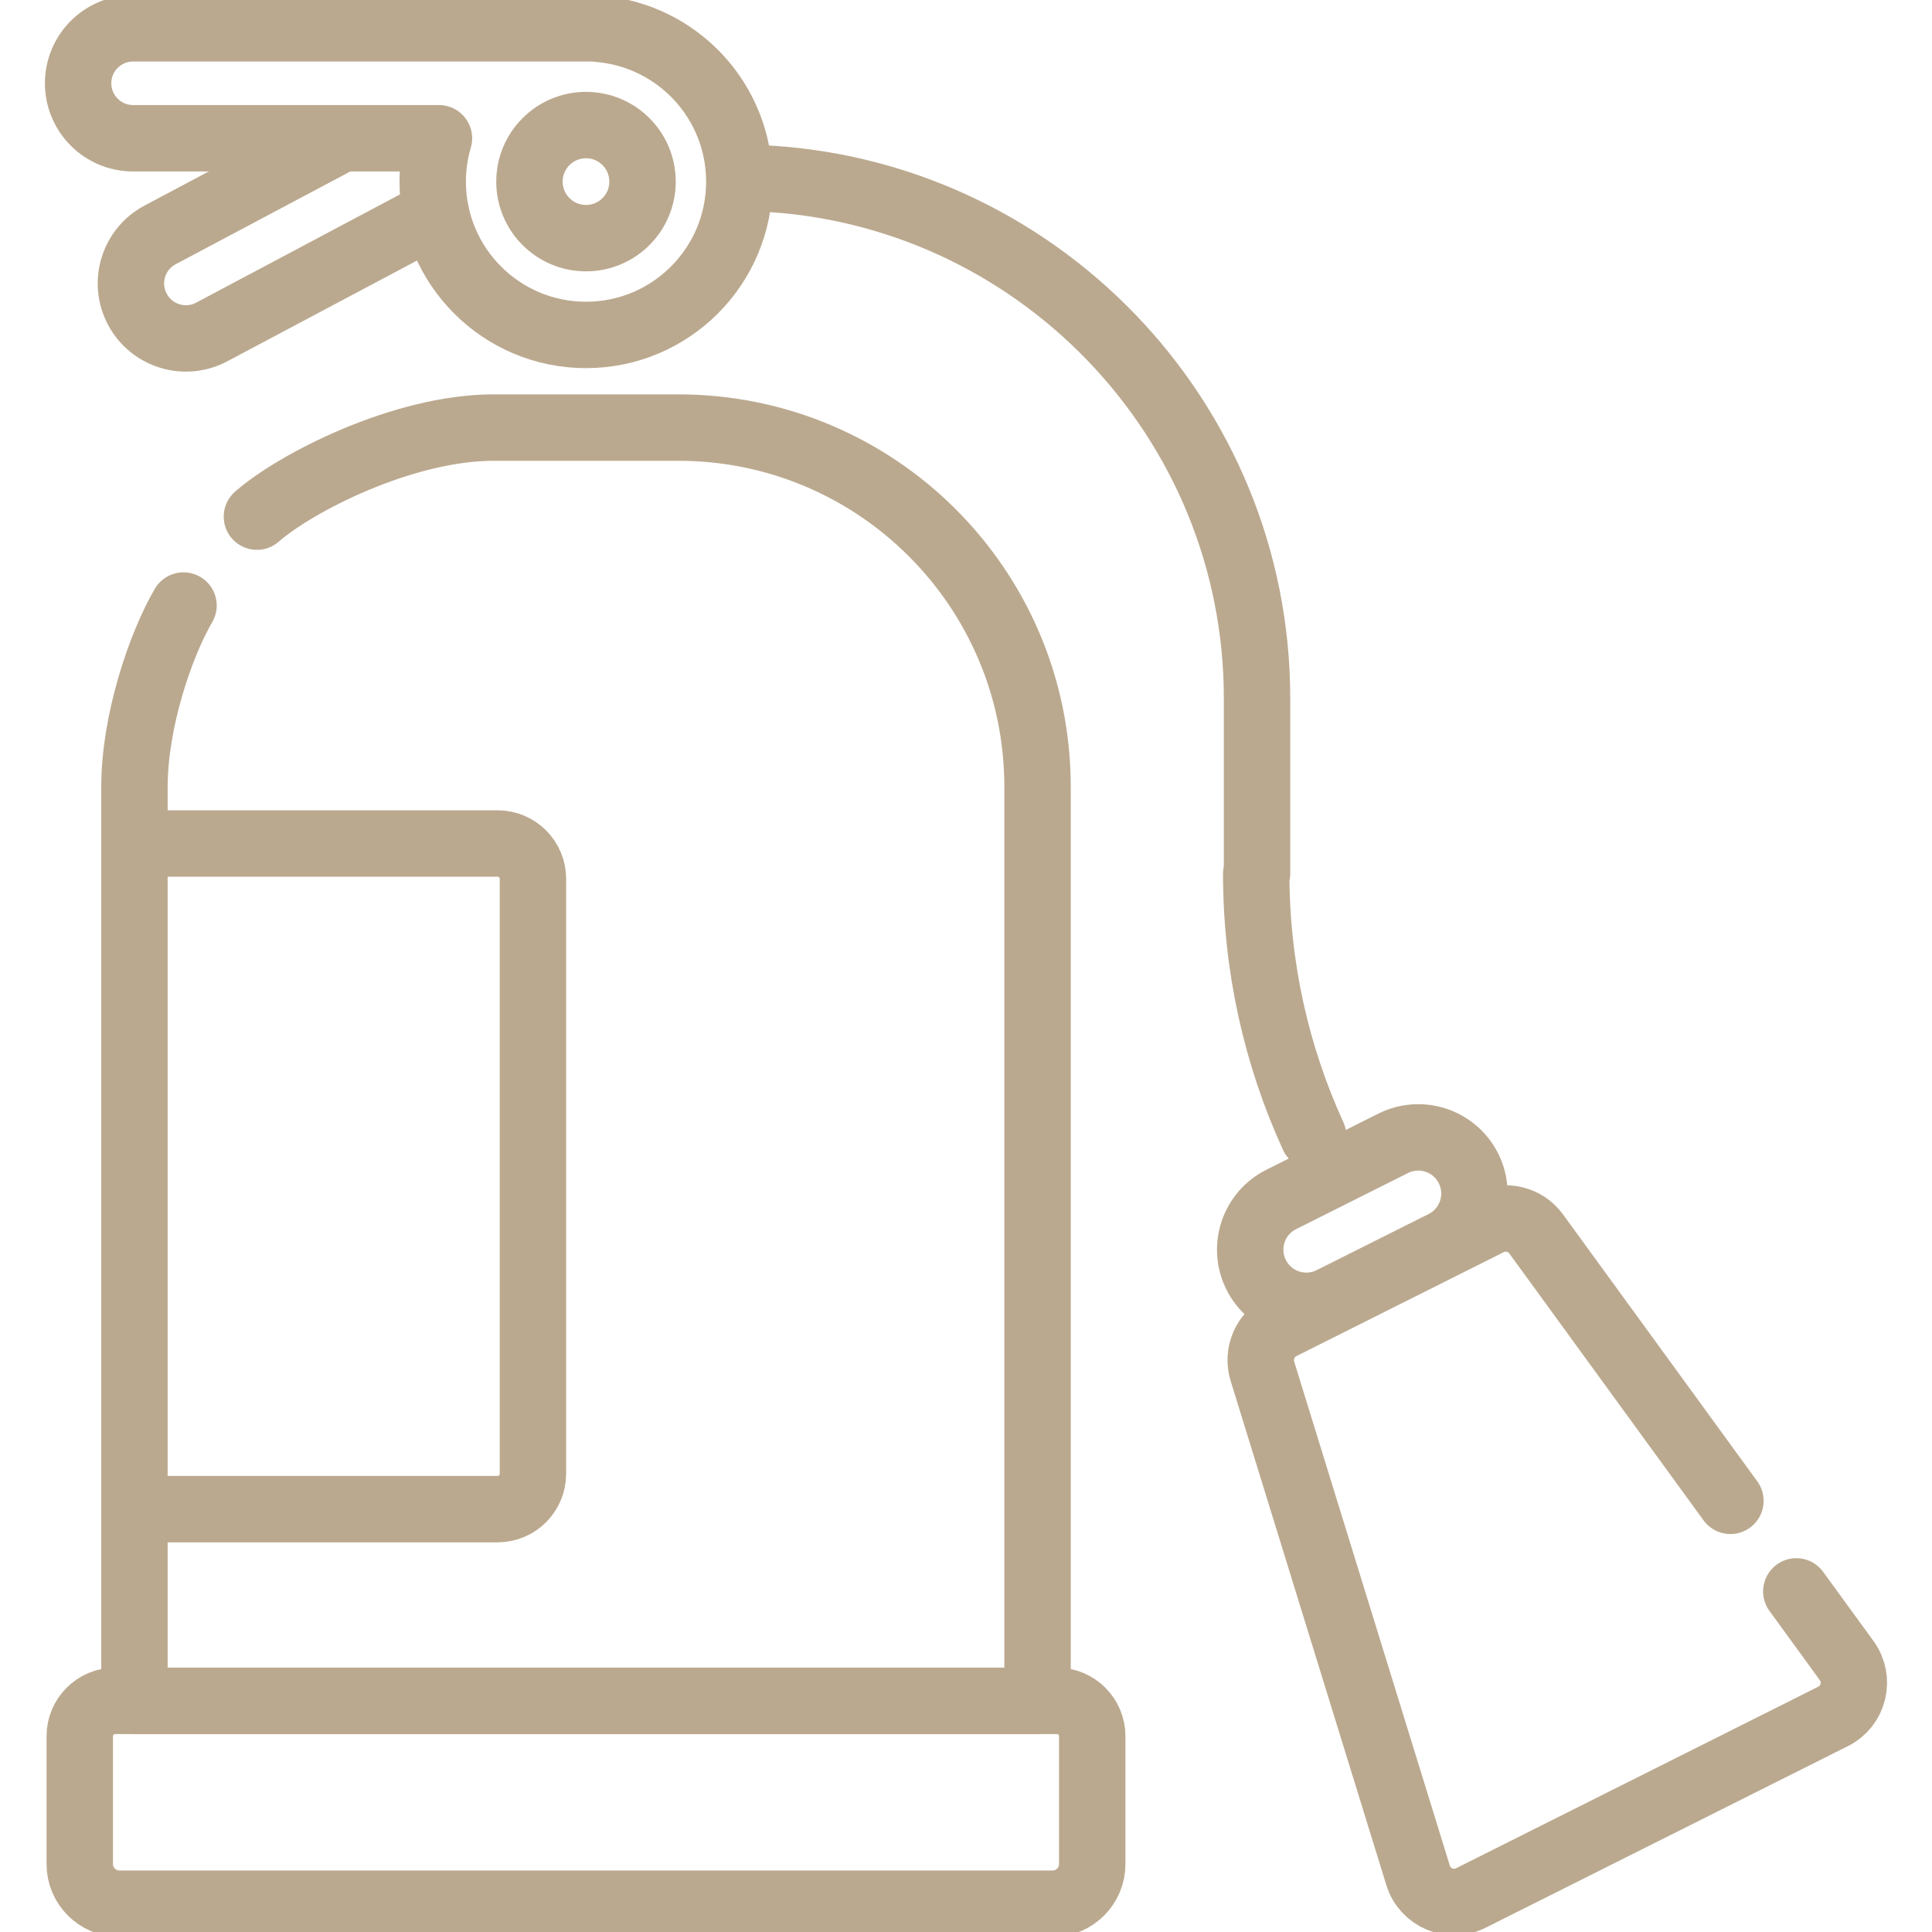 <svg xmlns="http://www.w3.org/2000/svg" width="64" height="64" viewBox="0 0 64 64" fill="none"><g clip-path="url(#clip0_551_5795)"><path d="M25.129 5.904C34.299 6.287 41.641 13.866 41.641 23.129V28.939H41.614C41.614 32.038 42.289 34.982 43.5 37.632" stroke="#BBA98F" stroke-width="2.2" stroke-miterlimit="10" stroke-linecap="round" stroke-linejoin="round"></path><path d="M11.332 4.58L5.304 7.781C4.415 8.253 4.078 9.355 4.55 10.243C5.021 11.132 6.124 11.469 7.012 10.998L14.44 7.053" stroke="#BBA98F" stroke-width="2.2" stroke-miterlimit="10" stroke-linecap="round" stroke-linejoin="round"></path><path d="M6.079 20.059C5.331 21.336 4.454 23.873 4.454 26.064V56.343H34.37V26.064C34.37 19.492 29.042 14.164 22.47 14.164H16.354C13.35 14.164 9.794 15.99 8.511 17.114" stroke="#BBA98F" stroke-width="2.2" stroke-miterlimit="10" stroke-linecap="round" stroke-linejoin="round"></path><path d="M36.182 57.515V61.749C36.182 62.474 35.594 63.062 34.869 63.062H3.955C3.23 63.062 2.642 62.474 2.642 61.749V57.515C2.642 56.868 3.166 56.343 3.813 56.343H35.011C35.658 56.343 36.182 56.868 36.182 57.515Z" stroke="#BBA98F" stroke-width="2.2" stroke-miterlimit="10" stroke-linecap="round" stroke-linejoin="round"></path><path d="M4.454 27.942H16.483C17.13 27.942 17.654 28.466 17.654 29.113V48.82C17.654 49.467 17.13 49.992 16.483 49.992H4.454" stroke="#BBA98F" stroke-width="2.2" stroke-miterlimit="10" stroke-linecap="round" stroke-linejoin="round"></path><path d="M4.409 0.938H19.834V0.956C22.441 1.171 24.491 3.353 24.491 6.016C24.491 8.821 22.217 11.095 19.412 11.095C16.607 11.095 14.334 8.821 14.334 6.016C14.334 5.517 14.407 5.035 14.541 4.58H4.409C3.403 4.58 2.588 3.764 2.588 2.759C2.588 1.753 3.403 0.938 4.409 0.938Z" stroke="#BBA98F" stroke-width="2.2" stroke-miterlimit="10" stroke-linecap="round" stroke-linejoin="round"></path><path d="M19.412 7.889C20.447 7.889 21.285 7.051 21.285 6.016C21.285 4.982 20.447 4.143 19.412 4.143C18.378 4.143 17.539 4.982 17.539 6.016C17.539 7.051 18.378 7.889 19.412 7.889Z" stroke="#BBA98F" stroke-width="2.2" stroke-miterlimit="10" stroke-linecap="round" stroke-linejoin="round"></path><path d="M44.108 43.059L47.816 41.2C48.734 40.74 49.105 39.623 48.645 38.704C48.185 37.786 47.067 37.415 46.149 37.875L42.441 39.734C41.523 40.194 41.152 41.312 41.612 42.23C42.072 43.148 43.19 43.519 44.108 43.059Z" stroke="#BBA98F" stroke-width="2.2" stroke-miterlimit="10" stroke-linecap="round" stroke-linejoin="round"></path><path d="M57.322 49.717L50.889 40.878C50.53 40.384 49.866 40.222 49.32 40.496L42.452 43.939C41.906 44.212 41.638 44.84 41.819 45.424L46.976 62.124C47.203 62.861 48.039 63.217 48.728 62.871L60.722 56.859C61.412 56.514 61.626 55.632 61.172 55.008L59.505 52.717" stroke="#BBA98F" stroke-width="2.2" stroke-miterlimit="10" stroke-linecap="round" stroke-linejoin="round"></path></g><defs><clipPath id="clip0_551_5795"><rect width="64" height="64" fill="white"></rect></clipPath></defs></svg>
